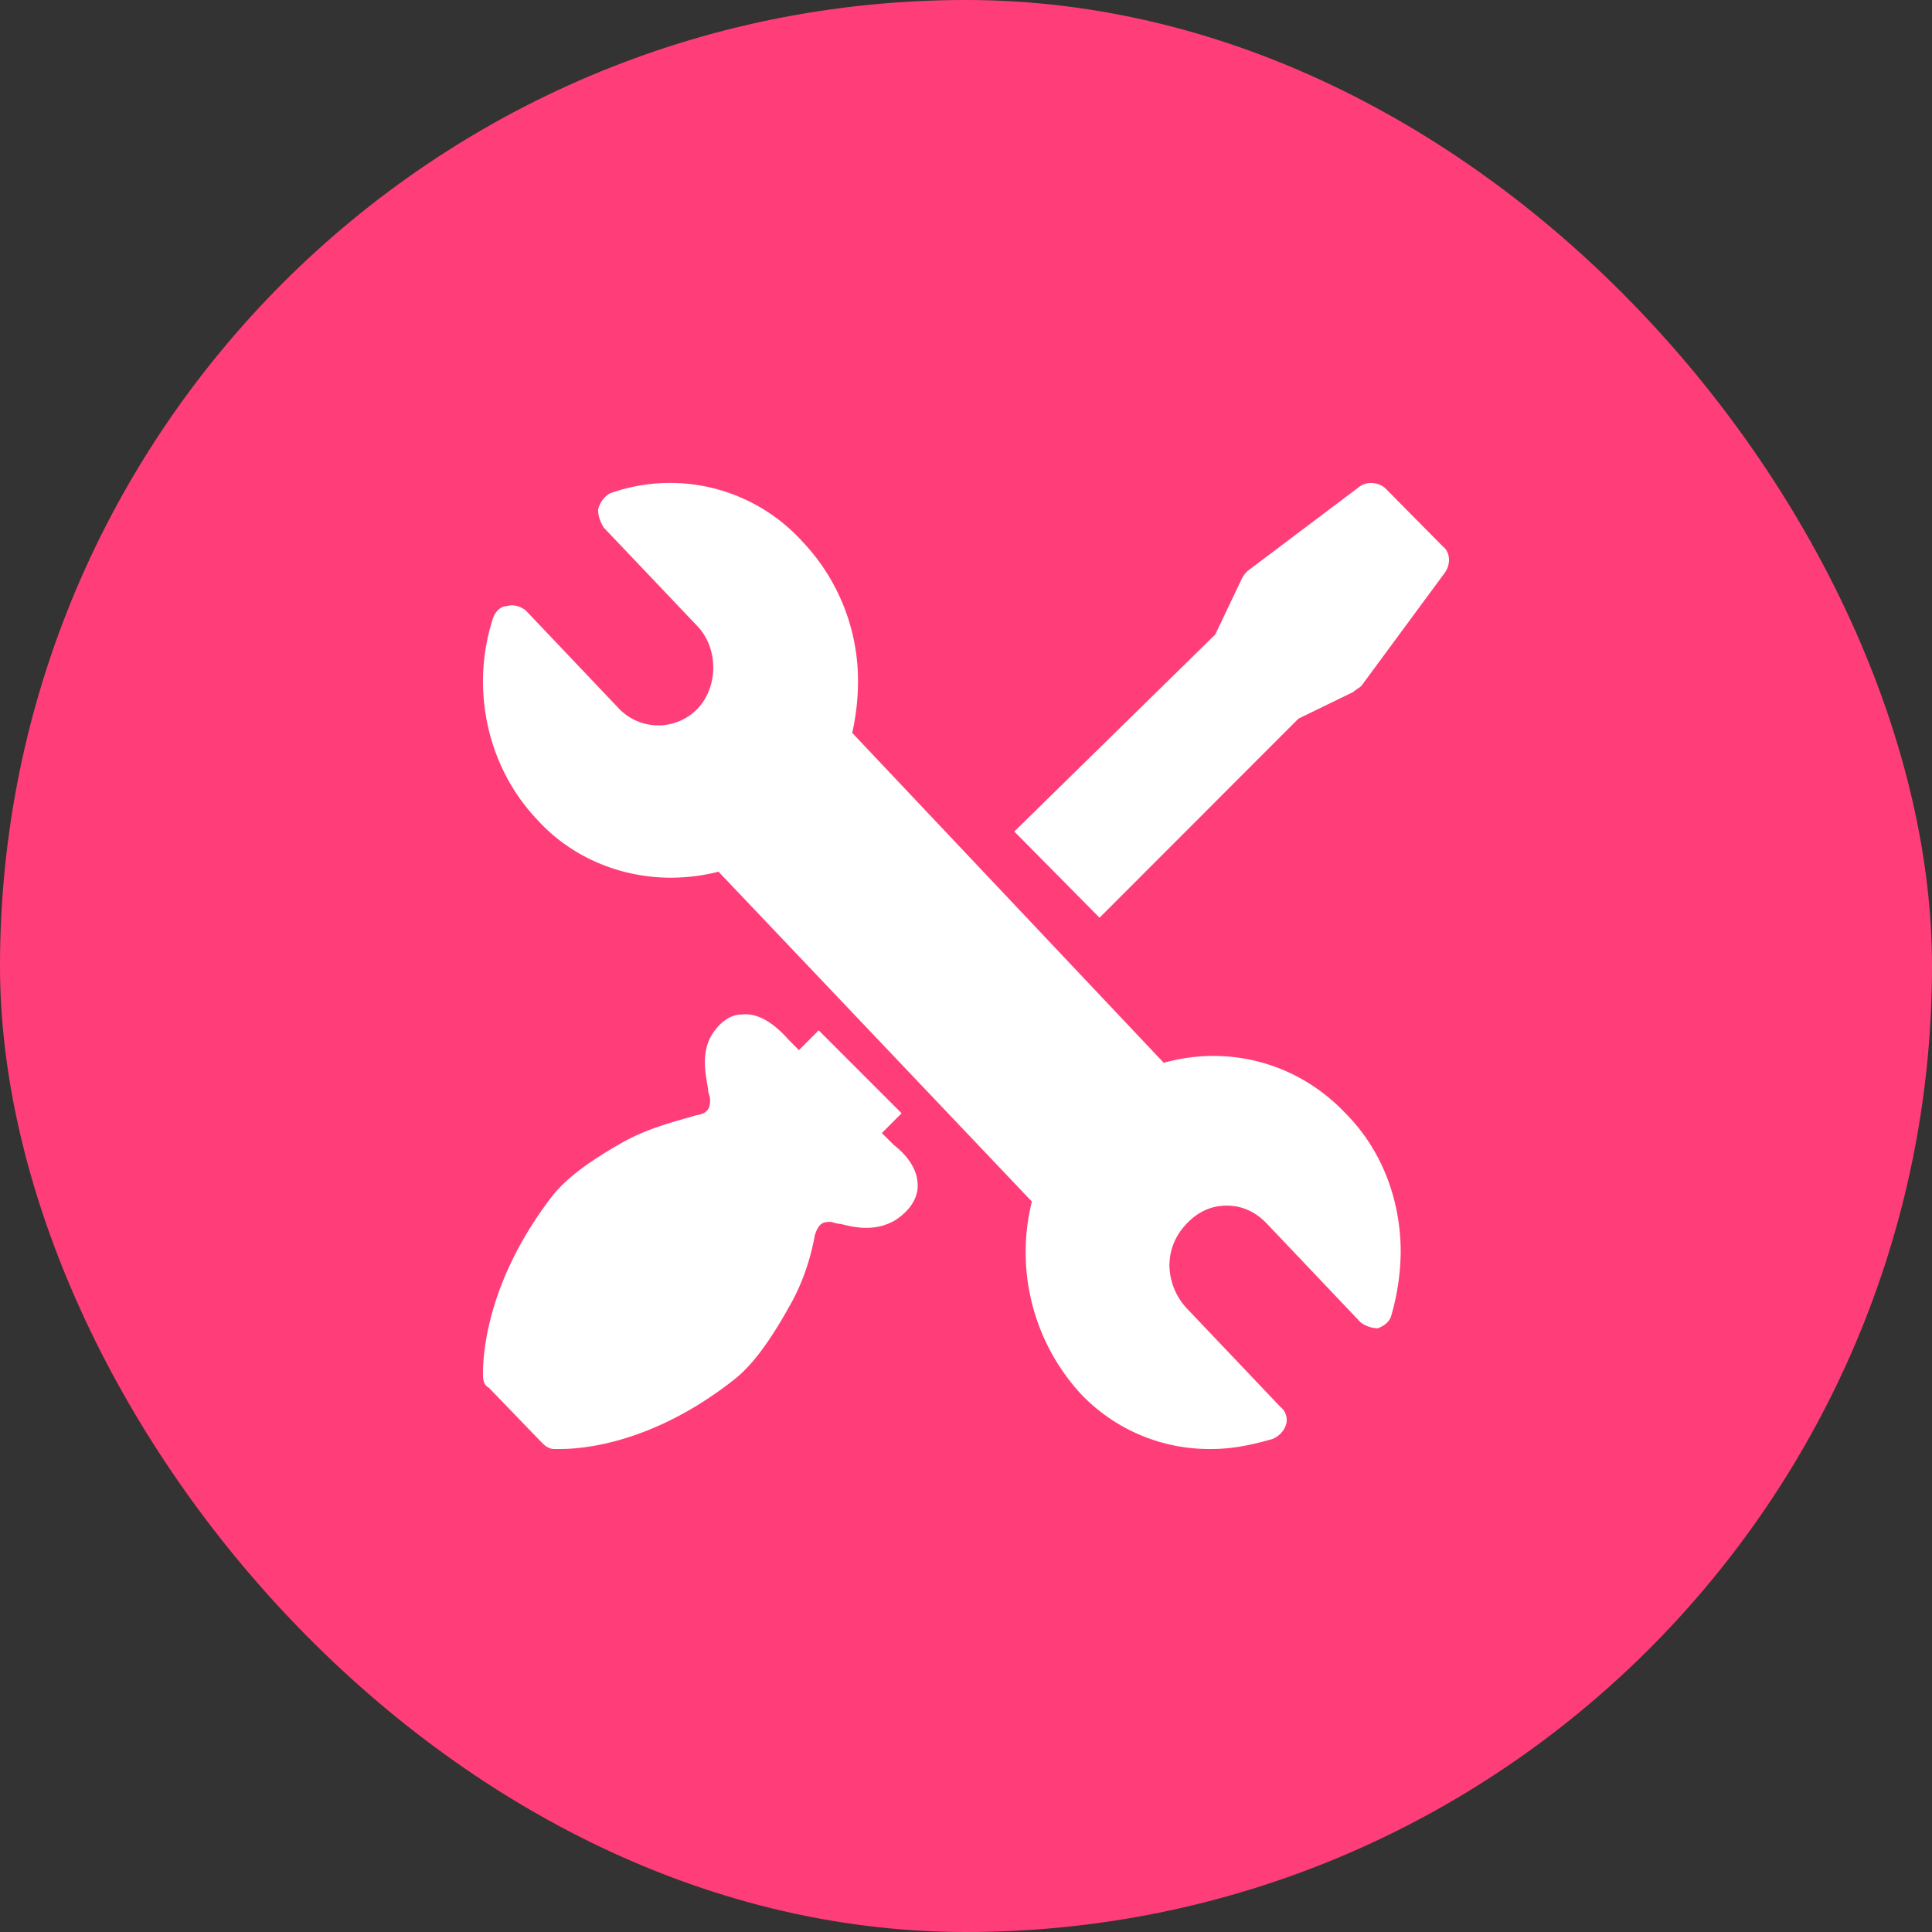 <?xml version="1.0" encoding="utf-8"?><svg width="40" height="40" fill="none" xmlns="http://www.w3.org/2000/svg" viewBox="0 0 40 40"><rect x="0" y="0" width="40" height="40" fill="#333333" stroke="none"/><rect width="40" height="40" rx="20" fill="#FF3E79"/><path d="M18.258 23.458l.409-.409-1.717-1.717-.409.41-.204-.205c-.327-.368-.654-.573-.981-.532-.245 0-.45.164-.613.409-.246.409-.123.859-.082 1.145 0 .082.04.122.04.204 0 .123 0 .286-.285.327-.41.123-.94.246-1.472.532-.736.409-1.226.777-1.513 1.145-1.512 1.962-1.43 3.639-1.43 3.72 0 .123.04.205.122.246l1.104 1.144c.082.082.164.123.245.123h.123c.409 0 1.88-.082 3.597-1.431.368-.286.736-.777 1.145-1.513.286-.49.45-1.022.531-1.472.082-.286.205-.286.327-.286.041 0 .123.041.205.041.163.04.327.082.531.082.204 0 .409-.041.613-.164.245-.163.409-.368.45-.613.04-.327-.123-.654-.49-.94l-.246-.246zM26.884 14.878l1.135-.552c.042-.043.126-.085.168-.127l1.723-2.337c.126-.17.126-.425-.042-.553l-1.177-1.19c-.126-.127-.378-.17-.546-.042l-2.312 1.742a.589.589 0 00-.126.17l-.546 1.147L21 17.216 22.765 19l4.119-4.122z" fill="#fff"/><path d="M27.853 23.045c-.99-1.041-2.414-1.416-3.759-1.041l-6.449-6.83c.08-.375.119-.709.119-1.083a4.184 4.184 0 00-1.147-2.874 3.697 3.697 0 00-3.996-1 .542.542 0 00-.238.333c0 .125.04.25.119.375l1.939 2.041c.435.458.435 1.25 0 1.708a1.129 1.129 0 01-1.623 0l-1.938-2.041c-.119-.083-.238-.125-.396-.083-.118 0-.237.124-.277.25-.474 1.457-.118 3.081.91 4.164.712.792 1.741 1.208 2.77 1.208.316 0 .672-.042.989-.125l6.488 6.83a4.339 4.339 0 00.99 3.957A3.668 3.668 0 0025.083 30c.434 0 .83-.083 1.265-.208a.491.491 0 00.277-.292.346.346 0 00-.119-.375l-1.938-2.04a1.332 1.332 0 01-.356-.875c0-.333.118-.625.356-.875.237-.25.514-.374.83-.374.317 0 .594.125.832.374l1.938 2.041a.617.617 0 00.356.125c.119-.042.238-.125.277-.25A4.92 4.92 0 0029 25.92c0-1.083-.396-2.125-1.147-2.874z" fill="#fff"/></svg>